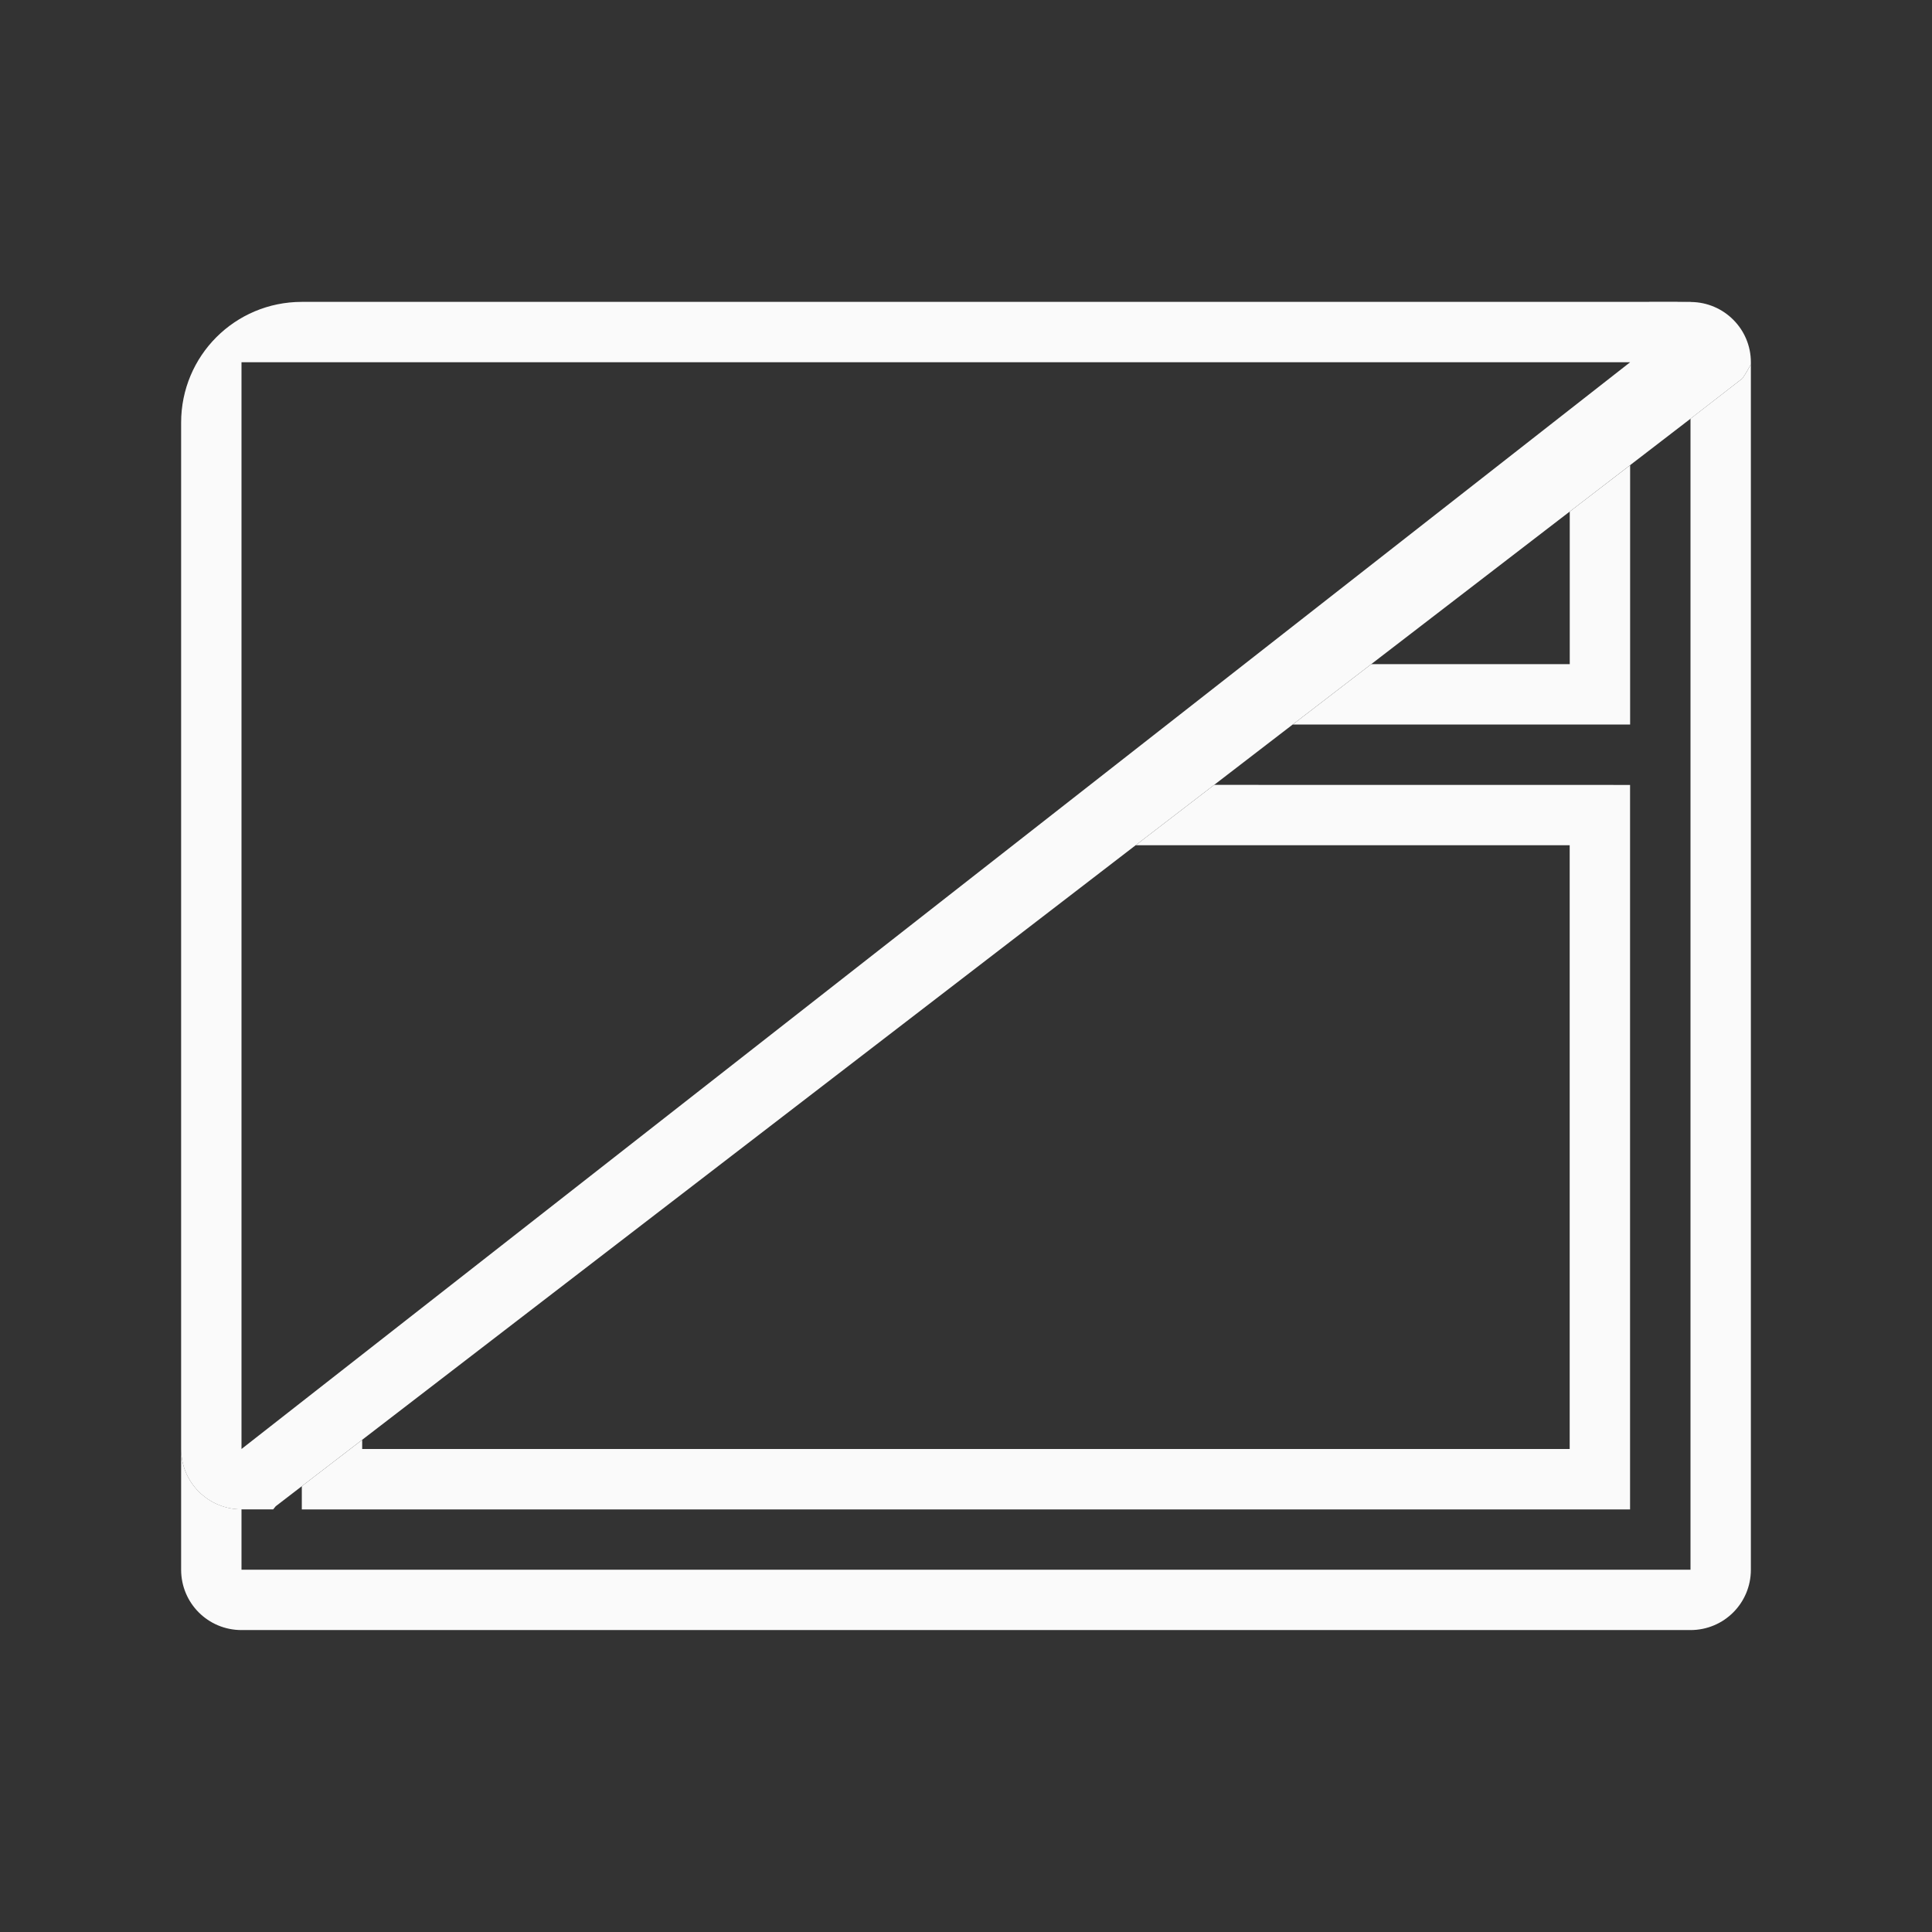 <svg viewBox="0 0 32 32" xmlns="http://www.w3.org/2000/svg"><rect x="0" y="0" width="32" height="32" fill="#333333" stroke="none"/><g fill="#fafafa"><path d="m27 5c.371 0 .704-.004 1.008.002-.003-0-.005-.002-.008-.002zm1.008.002c.137.001.268.029.387.08-.119-.051-.249-.079-.387-.08zm.387.08c.119.051.225.125.314.215-.09-.091-.195-.164-.314-.215zm.314.215c.09.09.163.197.213.316-.05-.12-.123-.226-.213-.316zm.291.738c-.046.078-.077.144-.141.234l-.859.666v19.064h-24v-1c-.552-0-1-.448-1-1v2c0 .554.446 1 1 1h24c.554 0 1-.446 1-1z"/><path d="m27 7.705-1 .768v2.527h-3.287l-1.301 1h5.588zm-6.889 5.295-1.301 1h7.189v10h-20v-.152l-1 .768v.385h22v-12z"/><path d="m5 5c-1.108 0-2 .892-2 2v1 15 1c0.0.552.448 1 1 1h.525c.015-.021.025-.029.041-.051l23.432-18.012.861-.668c.064-.09.095-.157.141-.234v-.035c-0-.549-.444-.993-.992-.998-.304-.006-.636-.002-1.008-.002zm-1 1h23l-23 18v-.438z"/></g></svg>